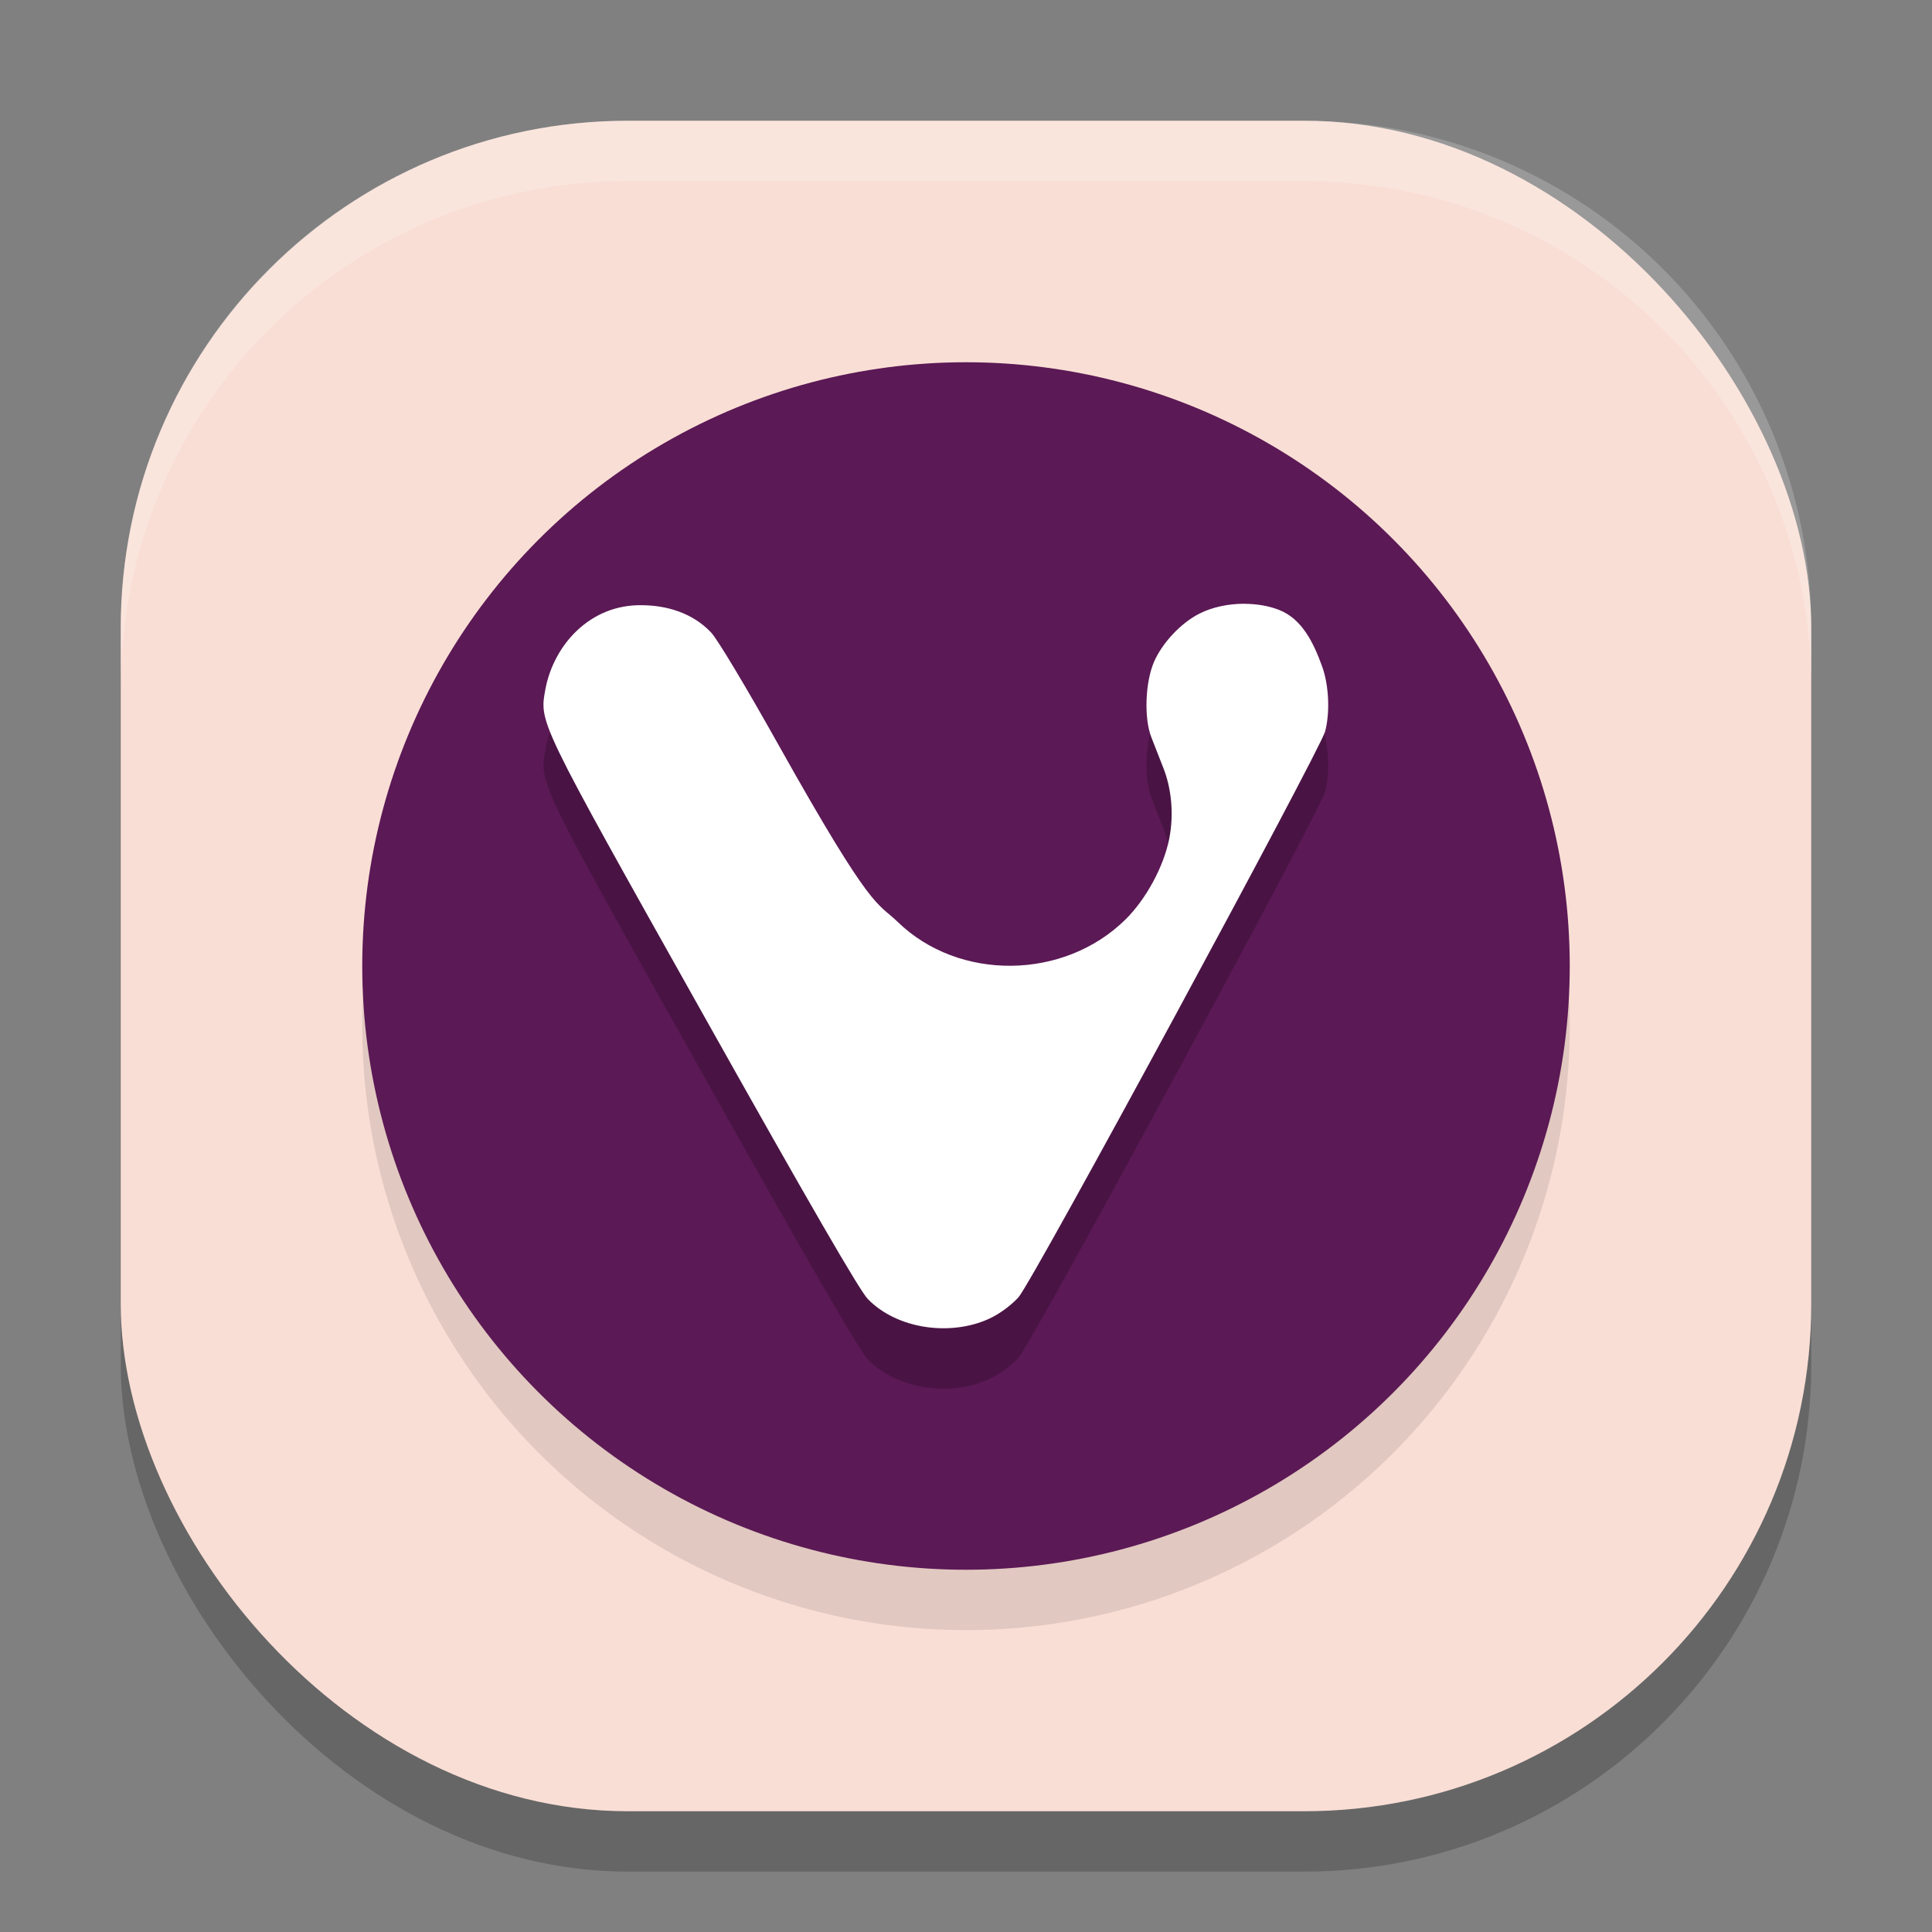 <svg xmlns="http://www.w3.org/2000/svg" width="32" height="32" version="1">
 <rect width="100%" height="100%" fill="#808080" stroke="none"/>
 <rect style="opacity:0.2" width="28" height="28" x="2" y="3" rx="8.4" ry="8.4"/>
 <rect style="fill:#f9ded5" width="28" height="28" x="2" y="2" rx="8.4" ry="8.4"/>
 <circle style="opacity:0.1" cx="16" cy="17" r="10"/>
 <circle style="fill:#5b1955" cx="16" cy="16" r="10"/>
 <path style="opacity:0.2" d="m 20.607,11 c -0.261,1.95e-4 -0.525,0.055 -0.736,0.161 -0.309,0.155 -0.619,0.485 -0.757,0.802 -0.146,0.338 -0.168,0.933 -0.044,1.249 0.052,0.134 0.142,0.364 0.2,0.511 0.131,0.332 0.178,0.763 0.095,1.174 -0.093,0.462 -0.383,0.996 -0.723,1.332 -1.02,1.007 -2.761,1.025 -3.773,0.041 -0.349,-0.34 -0.399,-0.12 -1.976,-2.935 -0.535,-0.956 -1.015,-1.756 -1.115,-1.859 -0.313,-0.332 -0.749,-0.45 -1.148,-0.452 -0.858,-0.014 -1.453,0.657 -1.594,1.378 -0.104,0.577 -0.152,0.477 2.619,5.416 1.749,3.117 2.581,4.554 2.717,4.696 0.483,0.5 1.371,0.624 2.014,0.327 0.169,-0.078 0.361,-0.219 0.483,-0.354 0.24,-0.266 4.998,-9.068 5.079,-9.371 0.084,-0.317 0.063,-0.768 -0.05,-1.08 -0.141,-0.388 -0.331,-0.786 -0.715,-0.935 -0.172,-0.067 -0.373,-0.1 -0.576,-0.1 z"/>
 <path style="fill:#ffffff" d="m 20.607,10 c -0.261,1.95e-4 -0.525,0.055 -0.736,0.161 -0.309,0.155 -0.619,0.485 -0.757,0.802 -0.146,0.338 -0.168,0.933 -0.044,1.249 0.052,0.134 0.142,0.364 0.2,0.511 0.131,0.332 0.178,0.763 0.095,1.174 -0.093,0.462 -0.383,0.996 -0.723,1.332 -1.02,1.007 -2.761,1.025 -3.773,0.041 -0.349,-0.34 -0.399,-0.12 -1.976,-2.935 -0.535,-0.956 -1.015,-1.756 -1.115,-1.859 -0.313,-0.332 -0.749,-0.45 -1.148,-0.452 -0.858,-0.014 -1.453,0.657 -1.594,1.378 -0.104,0.577 -0.152,0.477 2.619,5.416 1.749,3.117 2.581,4.554 2.717,4.696 0.483,0.5 1.371,0.624 2.014,0.327 0.169,-0.078 0.361,-0.219 0.483,-0.354 0.24,-0.266 4.998,-9.068 5.079,-9.371 0.084,-0.317 0.063,-0.768 -0.05,-1.08 -0.141,-0.388 -0.331,-0.786 -0.715,-0.935 -0.172,-0.067 -0.373,-0.1 -0.576,-0.1 z"/>
 <path style="fill:#ffffff;opacity:0.2" d="M 10.4 2 C 5.747 2 2 5.747 2 10.4 L 2 11.4 C 2 6.747 5.747 3 10.4 3 L 21.6 3 C 26.253 3 30 6.747 30 11.4 L 30 10.4 C 30 5.747 26.253 2 21.6 2 L 10.4 2 z"/>
</svg>
